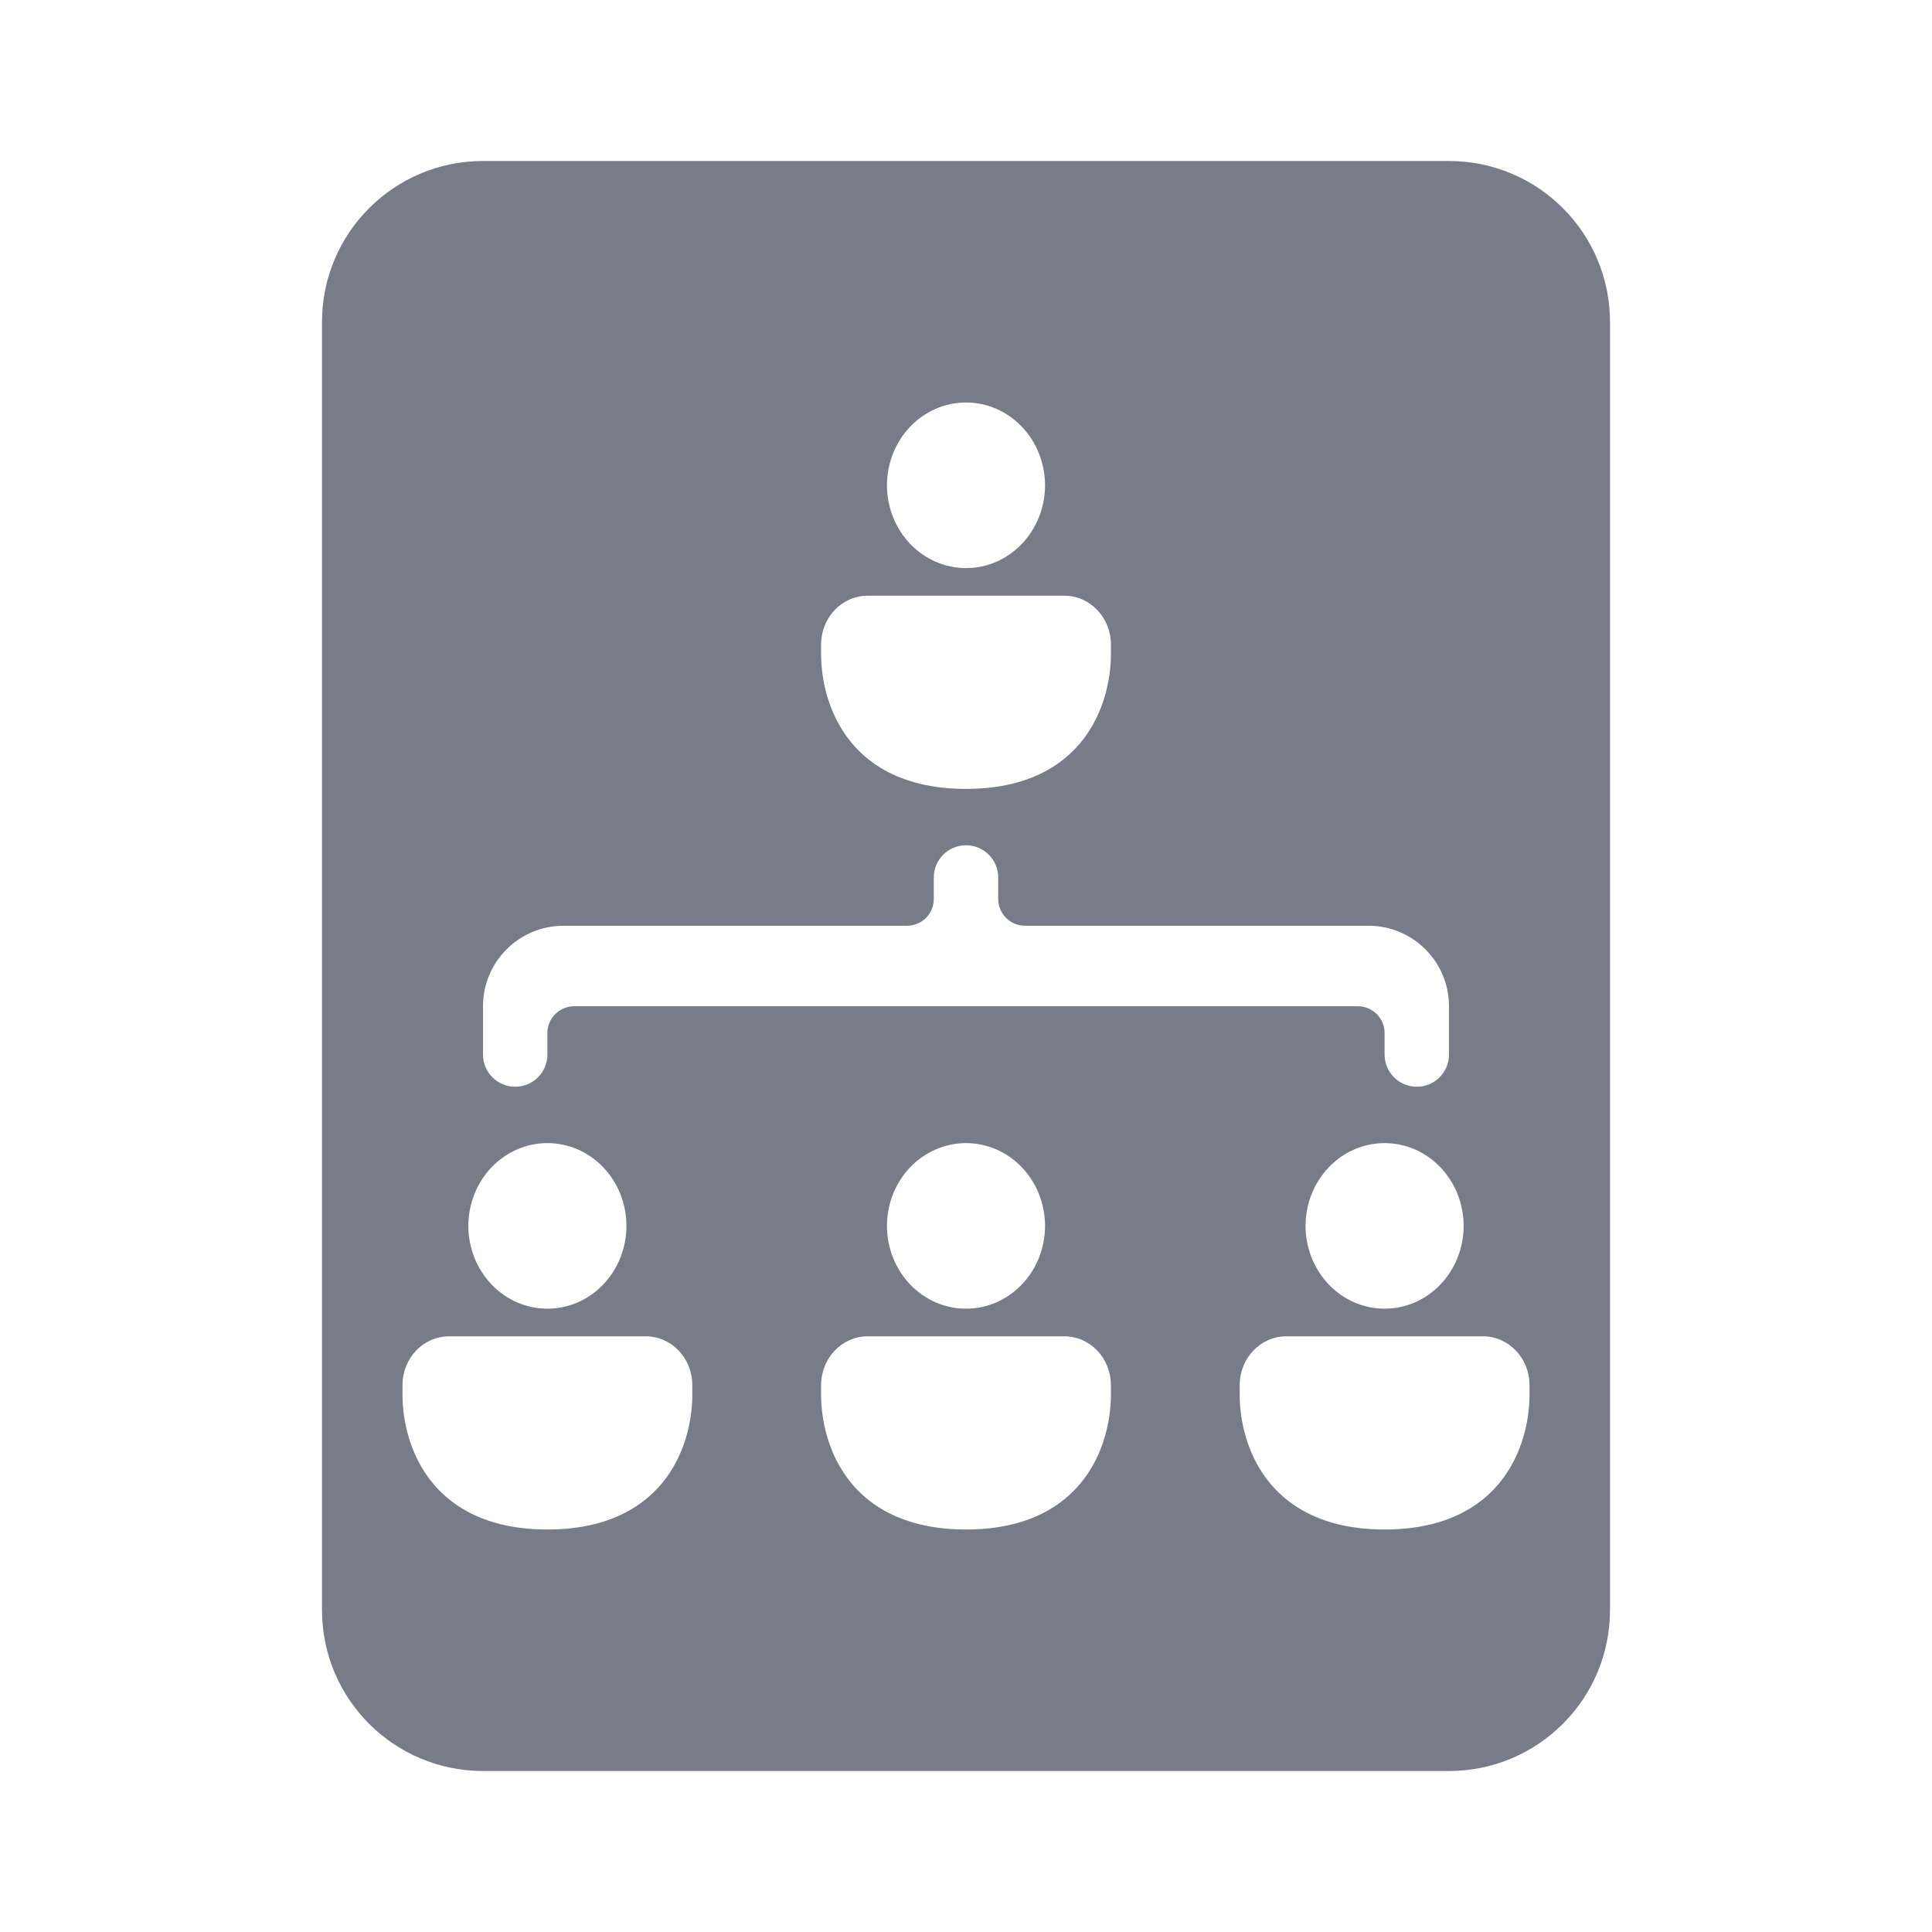 <svg width="24" height="24" viewBox="0 0 24 24" fill="none" xmlns="http://www.w3.org/2000/svg">
<path fill-rule="evenodd" clip-rule="evenodd" d="M6 2C4.895 2 4 2.895 4 4V20C4 21.105 4.895 22 6 22H18C19.105 22 20 21.105 20 20V4C20 2.895 19.105 2 18 2H6ZM12.376 6.979C12.257 7.031 12.129 7.057 12 7.057C11.74 7.057 11.49 6.949 11.306 6.756C11.122 6.563 11.018 6.301 11.018 6.029C11.018 5.756 11.122 5.494 11.306 5.301C11.49 5.108 11.74 5 12 5C12.129 5 12.257 5.027 12.376 5.078C12.495 5.13 12.603 5.206 12.694 5.301C12.785 5.397 12.858 5.51 12.907 5.635C12.956 5.76 12.982 5.894 12.982 6.029C12.982 6.164 12.956 6.297 12.907 6.422C12.858 6.547 12.785 6.66 12.694 6.756C12.603 6.851 12.495 6.927 12.376 6.979ZM10.779 7.4C10.459 7.4 10.2 7.671 10.2 8.006V8.129C10.2 8.201 10.2 8.612 10.429 9.012C10.672 9.436 11.145 9.8 12 9.8C12.855 9.8 13.328 9.436 13.571 9.012C13.8 8.612 13.8 8.201 13.8 8.13V8.006C13.8 7.671 13.541 7.4 13.221 7.4H10.779ZM12 16.257C12.129 16.257 12.257 16.23 12.376 16.179C12.495 16.127 12.603 16.051 12.694 15.956C12.785 15.86 12.858 15.747 12.907 15.622C12.956 15.497 12.982 15.364 12.982 15.229C12.982 15.094 12.956 14.96 12.907 14.835C12.858 14.71 12.785 14.597 12.694 14.501C12.603 14.406 12.495 14.33 12.376 14.278C12.257 14.227 12.129 14.2 12 14.2C11.74 14.2 11.49 14.308 11.306 14.501C11.122 14.694 11.018 14.956 11.018 15.229C11.018 15.501 11.122 15.763 11.306 15.956C11.49 16.149 11.74 16.257 12 16.257ZM10.2 17.206C10.2 16.871 10.459 16.6 10.779 16.6H13.221C13.541 16.6 13.8 16.871 13.8 17.206V17.33C13.8 17.401 13.8 17.812 13.571 18.212C13.328 18.636 12.855 19 12 19C11.145 19 10.672 18.636 10.429 18.212C10.2 17.812 10.2 17.401 10.2 17.329V17.206ZM17.576 16.179C17.457 16.23 17.329 16.257 17.2 16.257C16.94 16.257 16.69 16.149 16.506 15.956C16.322 15.763 16.218 15.501 16.218 15.229C16.218 14.956 16.322 14.694 16.506 14.501C16.69 14.308 16.94 14.2 17.2 14.2C17.329 14.2 17.457 14.227 17.576 14.278C17.695 14.33 17.803 14.406 17.894 14.501C17.985 14.597 18.058 14.71 18.107 14.835C18.156 14.96 18.182 15.094 18.182 15.229C18.182 15.364 18.156 15.497 18.107 15.622C18.058 15.747 17.985 15.86 17.894 15.956C17.803 16.051 17.695 16.127 17.576 16.179ZM15.979 16.6C15.659 16.6 15.4 16.871 15.4 17.206V17.329C15.4 17.401 15.4 17.812 15.629 18.212C15.872 18.636 16.345 19 17.2 19C18.055 19 18.528 18.636 18.771 18.212C19 17.812 19 17.401 19 17.33V17.206C19 16.871 18.741 16.6 18.421 16.6H15.979ZM6.8 16.257C6.929 16.257 7.057 16.23 7.176 16.179C7.295 16.127 7.403 16.051 7.494 15.956C7.585 15.86 7.658 15.747 7.707 15.622C7.756 15.497 7.782 15.364 7.782 15.229C7.782 15.094 7.756 14.96 7.707 14.835C7.658 14.71 7.585 14.597 7.494 14.501C7.403 14.406 7.295 14.33 7.176 14.278C7.057 14.227 6.929 14.2 6.8 14.2C6.54 14.2 6.29 14.308 6.106 14.501C5.922 14.694 5.818 14.956 5.818 15.229C5.818 15.501 5.922 15.763 6.106 15.956C6.29 16.149 6.54 16.257 6.8 16.257ZM5 17.206C5 16.871 5.259 16.6 5.579 16.6H8.021C8.341 16.6 8.6 16.871 8.6 17.206V17.33C8.6 17.401 8.6 17.812 8.371 18.212C8.128 18.636 7.655 19 6.8 19C5.945 19 5.472 18.636 5.229 18.212C5 17.812 5 17.401 5 17.329V17.206ZM12 10.5C12.221 10.5 12.4 10.679 12.4 10.9V11.167C12.4 11.351 12.549 11.5 12.733 11.5H17C17.552 11.5 18 11.948 18 12.5V13.1C18 13.321 17.821 13.5 17.6 13.5C17.379 13.5 17.2 13.321 17.2 13.1V12.833C17.2 12.649 17.051 12.5 16.867 12.5H7.133C6.949 12.5 6.8 12.649 6.8 12.833V13.1C6.8 13.321 6.621 13.5 6.4 13.5C6.179 13.5 6 13.321 6 13.1V12.5C6 11.948 6.448 11.5 7 11.5H11.267C11.451 11.5 11.6 11.351 11.6 11.167V10.9C11.6 10.679 11.779 10.5 12 10.5Z" fill="#787C89"/>
</svg>
